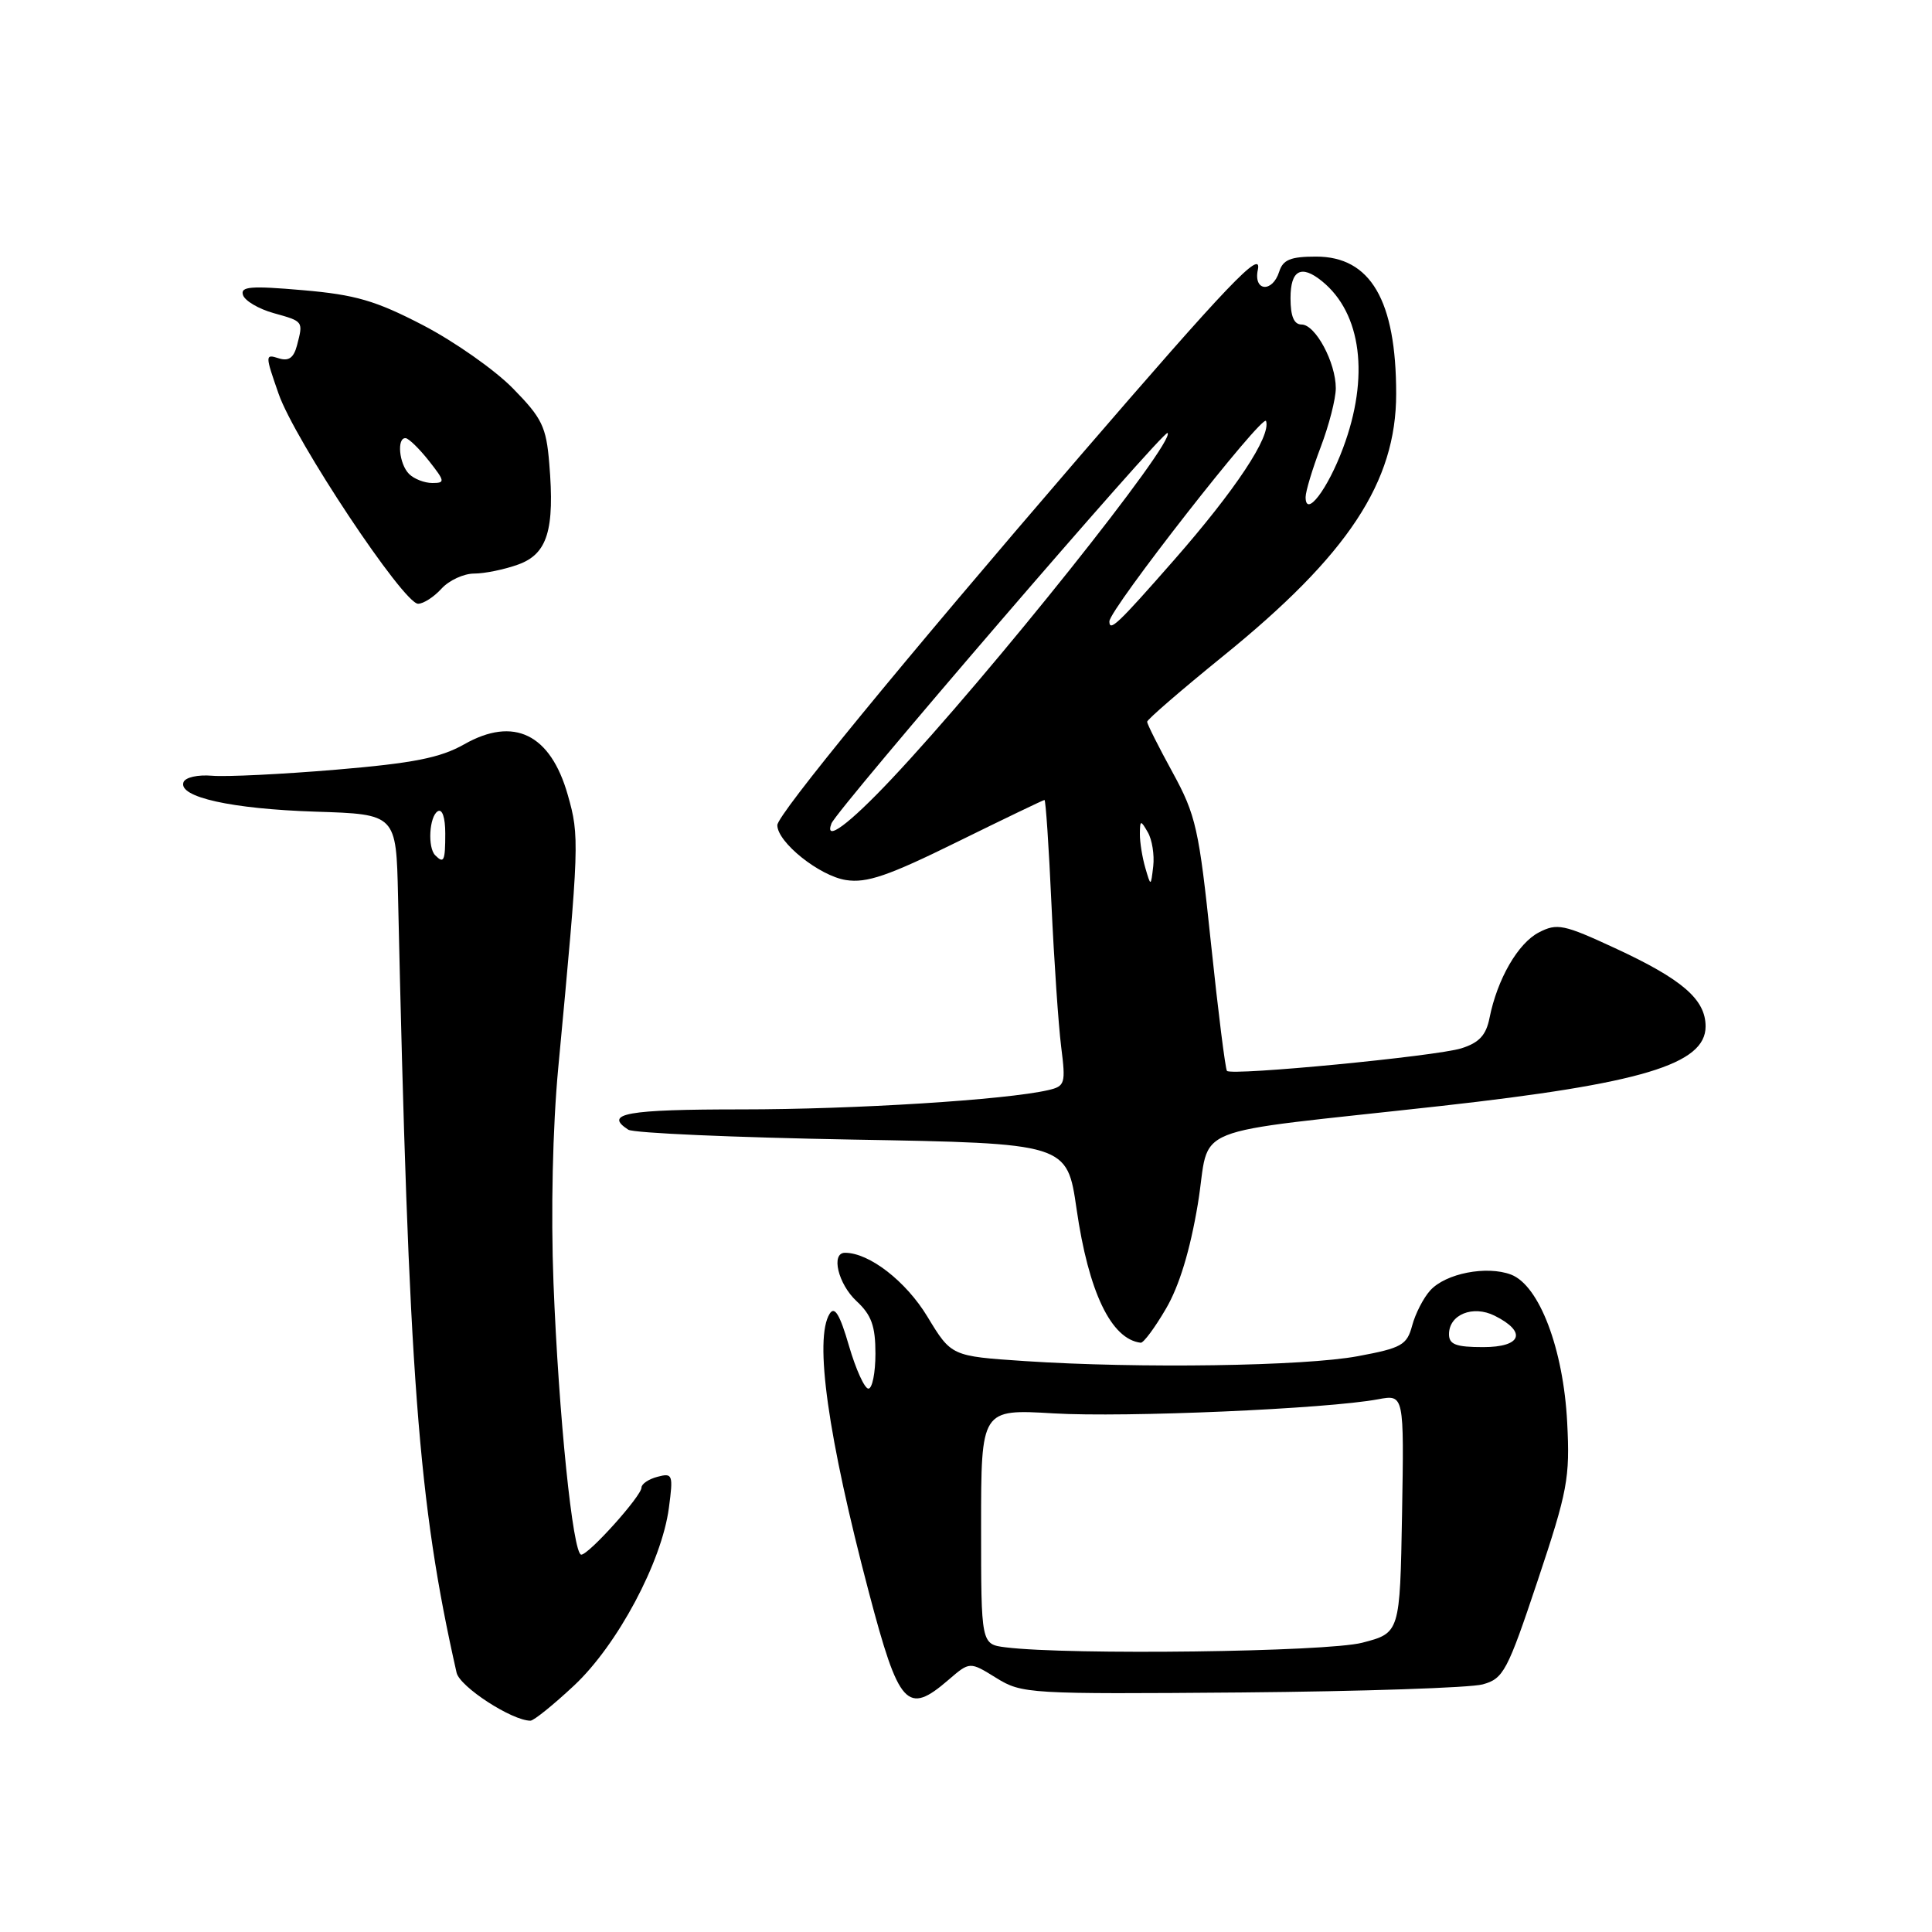 <?xml version="1.0" encoding="UTF-8" standalone="no"?>
<!DOCTYPE svg PUBLIC "-//W3C//DTD SVG 1.1//EN" "http://www.w3.org/Graphics/SVG/1.1/DTD/svg11.dtd" >
<svg xmlns="http://www.w3.org/2000/svg" xmlns:xlink="http://www.w3.org/1999/xlink" version="1.1" viewBox="0 0 256 256">
 <g >
 <path fill="currentColor"
d=" M 76.07 223.34 C 81.81 217.97 87.68 206.98 88.63 199.81 C 89.22 195.39 89.13 195.15 87.13 195.68 C 85.96 195.98 85.00 196.63 85.00 197.11 C 85.00 198.23 78.02 206.00 77.02 206.00 C 75.91 206.00 74.02 187.49 73.34 170.00 C 72.98 160.61 73.23 149.38 73.97 141.50 C 76.77 111.72 76.80 110.82 75.23 105.32 C 72.94 97.26 68.08 94.89 61.50 98.63 C 58.33 100.42 54.80 101.12 44.50 101.99 C 37.35 102.59 29.97 102.95 28.11 102.79 C 26.20 102.63 24.54 103.00 24.31 103.66 C 23.61 105.62 30.68 107.19 41.83 107.55 C 52.50 107.89 52.50 107.89 52.74 118.70 C 54.16 182.59 55.40 199.09 60.50 221.64 C 60.92 223.51 67.84 228.00 70.29 228.00 C 70.73 228.00 73.33 225.90 76.07 223.34 Z  M 125.69 222.58 C 128.50 220.16 128.50 220.16 132.00 222.33 C 135.41 224.44 136.26 224.49 164.50 224.26 C 180.45 224.12 194.83 223.64 196.46 223.19 C 199.22 222.43 199.73 221.47 203.75 209.44 C 207.72 197.55 208.04 195.85 207.66 188.48 C 207.16 178.73 203.96 170.32 200.22 168.89 C 196.99 167.67 191.55 168.73 189.51 170.99 C 188.61 171.98 187.54 174.07 187.12 175.64 C 186.43 178.22 185.74 178.62 179.93 179.70 C 172.85 181.03 150.92 181.35 135.78 180.35 C 126.06 179.70 126.06 179.70 122.89 174.47 C 120.05 169.77 115.18 166.00 111.97 166.00 C 110.06 166.00 111.05 170.14 113.50 172.41 C 115.47 174.24 116.00 175.70 116.00 179.36 C 116.00 181.91 115.58 184.00 115.07 184.00 C 114.56 184.00 113.40 181.44 112.49 178.32 C 111.29 174.18 110.59 173.03 109.94 174.07 C 107.86 177.35 109.69 190.36 115.13 210.99 C 119.12 226.13 120.20 227.32 125.69 222.58 Z  M 154.49 173.42 C 156.26 170.41 157.70 165.66 158.72 159.54 C 160.52 148.72 156.36 150.40 191.00 146.54 C 217.50 143.58 226.00 141.03 226.00 136.01 C 226.00 132.43 222.93 129.77 214.01 125.64 C 207.20 122.48 206.32 122.30 203.91 123.55 C 201.14 124.98 198.40 129.73 197.37 134.88 C 196.92 137.17 195.99 138.17 193.63 138.91 C 190.29 139.96 163.22 142.57 162.58 141.90 C 162.37 141.68 161.41 134.07 160.46 125.00 C 158.87 109.80 158.47 108.01 155.37 102.34 C 153.51 98.95 152.00 95.93 152.00 95.64 C 152.00 95.34 156.52 91.44 162.04 86.96 C 178.63 73.53 185.00 63.88 185.00 52.18 C 185.00 39.81 181.61 34.00 174.39 34.00 C 171.01 34.00 170.00 34.41 169.50 36.00 C 168.60 38.83 166.06 38.61 166.67 35.75 C 167.28 32.88 162.76 37.62 143.04 60.50 C 119.54 87.78 103.00 107.95 103.00 109.34 C 103.00 111.60 108.57 116.06 112.09 116.61 C 114.84 117.04 117.68 116.07 126.81 111.57 C 133.03 108.51 138.25 106.00 138.40 106.00 C 138.56 106.00 138.98 112.19 139.32 119.75 C 139.67 127.31 140.25 135.84 140.61 138.70 C 141.23 143.60 141.13 143.93 138.88 144.45 C 133.29 145.74 113.32 147.00 98.25 147.00 C 83.01 147.00 79.94 147.55 83.25 149.69 C 83.94 150.14 97.30 150.72 112.95 151.00 C 141.39 151.50 141.39 151.50 142.65 160.19 C 144.24 171.21 147.23 177.45 151.15 177.92 C 151.52 177.96 153.02 175.94 154.49 173.42 Z  M 58.50 78.00 C 59.50 76.90 61.45 76.00 62.83 76.00 C 64.22 76.00 66.85 75.46 68.67 74.80 C 72.54 73.40 73.52 70.23 72.78 61.41 C 72.38 56.54 71.83 55.40 67.96 51.46 C 65.56 49.01 60.20 45.25 56.05 43.09 C 49.77 39.83 47.09 39.05 40.12 38.45 C 33.21 37.85 31.82 37.96 32.20 39.10 C 32.45 39.86 34.28 40.94 36.26 41.49 C 40.23 42.60 40.19 42.55 39.35 45.78 C 38.91 47.43 38.25 47.90 36.91 47.47 C 35.12 46.90 35.12 47.04 36.92 52.19 C 39.05 58.31 53.46 80.00 55.40 80.00 C 56.11 80.00 57.50 79.10 58.50 78.00 Z  M 57.67 113.33 C 56.64 112.31 56.88 108.19 58.00 107.50 C 58.60 107.13 59.00 108.32 59.00 110.44 C 59.00 114.10 58.82 114.49 57.67 113.33 Z  M 133.25 218.28 C 130.00 217.87 130.00 217.87 130.00 202.29 C 130.00 186.71 130.00 186.71 139.61 187.28 C 149.06 187.84 175.85 186.68 182.61 185.41 C 186.05 184.77 186.05 184.77 185.78 200.57 C 185.50 216.37 185.50 216.37 180.50 217.67 C 175.78 218.89 141.73 219.33 133.25 218.28 Z  M 192.00 176.79 C 192.00 174.18 195.17 172.90 198.05 174.34 C 202.36 176.49 201.63 178.50 196.53 178.50 C 192.92 178.50 192.00 178.15 192.00 176.79 Z  M 151.76 115.00 C 151.36 113.62 151.03 111.60 151.04 110.50 C 151.06 108.64 151.14 108.63 152.09 110.28 C 152.66 111.25 152.98 113.28 152.81 114.78 C 152.49 117.50 152.49 117.50 151.76 115.00 Z  M 110.17 109.12 C 110.88 107.24 154.22 56.89 154.71 57.37 C 155.82 58.48 131.19 89.36 118.13 103.23 C 112.46 109.25 109.20 111.66 110.17 109.12 Z  M 147.00 82.34 C 147.00 80.75 167.39 54.68 167.76 55.79 C 168.43 57.80 163.72 64.91 155.53 74.25 C 148.11 82.71 147.00 83.76 147.00 82.34 Z  M 173.00 65.87 C 173.00 65.12 173.90 62.13 175.00 59.24 C 176.10 56.35 177.00 52.84 177.00 51.44 C 177.00 48.03 174.30 43.00 172.47 43.00 C 171.46 43.00 171.00 41.92 171.00 39.50 C 171.00 35.79 172.41 35.02 175.16 37.25 C 180.42 41.50 181.49 49.95 177.96 59.37 C 175.91 64.87 173.00 68.67 173.00 65.87 Z  M 54.20 62.80 C 52.88 61.48 52.55 57.97 53.75 58.06 C 54.16 58.09 55.55 59.44 56.83 61.06 C 58.97 63.78 59.01 64.00 57.28 64.00 C 56.24 64.00 54.86 63.46 54.20 62.80 Z "/>
</g>
</svg>